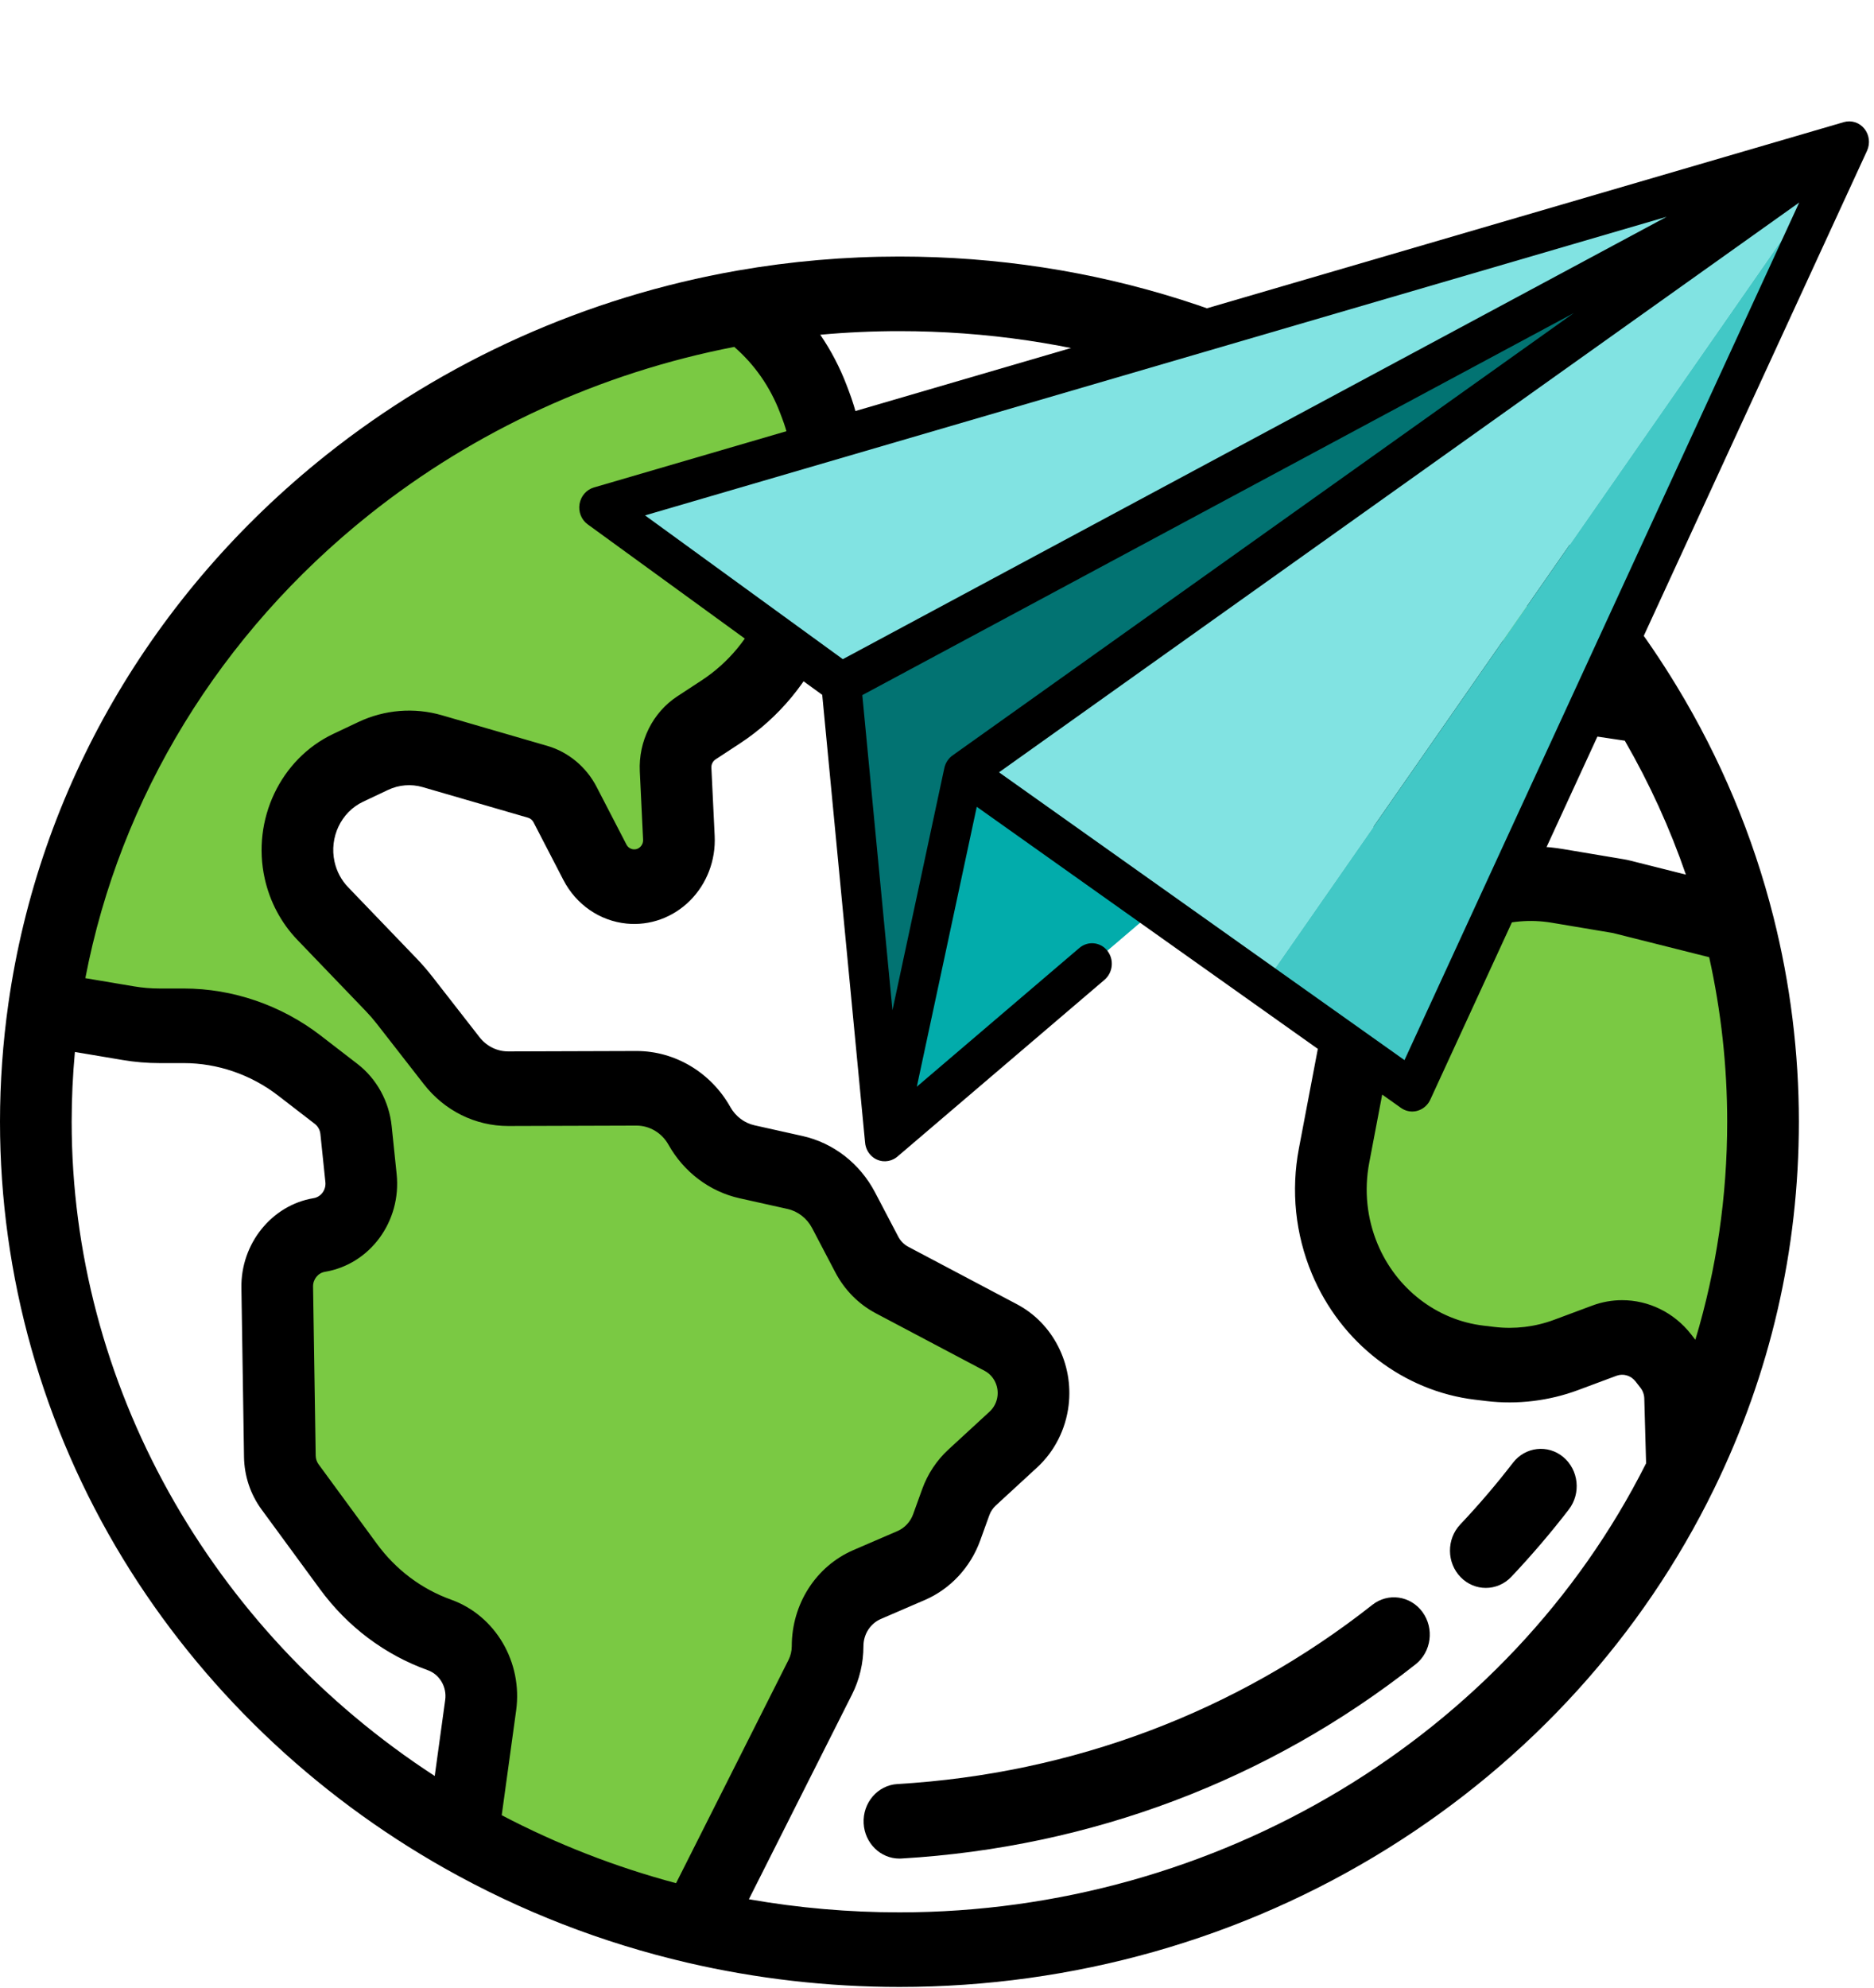<svg width="380" height="403" viewBox="0 0 380 403" fill="none" xmlns="http://www.w3.org/2000/svg">
<path d="M167.818 333.67C167.818 328.197 170.987 323.261 175.847 321.165L184.77 317.316C188.098 315.88 190.705 313.073 191.97 309.564L193.795 304.499C194.49 302.572 195.628 300.852 197.109 299.488L205.487 291.778C207.694 289.747 209.113 286.949 209.479 283.907C210.112 278.638 207.501 273.522 202.951 271.117L180.896 259.457C178.716 258.305 176.924 256.493 175.753 254.26L171.06 245.31C169.001 241.383 165.4 238.586 161.196 237.649L151.48 235.483C147.421 234.578 143.916 231.937 141.824 228.207C139.171 223.475 134.296 220.573 129.03 220.589L103.098 220.672C98.632 220.686 94.401 218.596 91.589 214.988L82.07 202.775C81.21 201.672 80.296 200.616 79.331 199.612L65.447 185.171C63.121 182.751 61.495 179.699 60.755 176.364C58.877 167.899 62.992 159.23 70.595 155.634L75.684 153.228C79.444 151.451 83.687 151.109 87.666 152.264L109.035 158.468C111.409 159.157 113.411 160.822 114.579 163.079L120.626 174.761C122.061 177.535 124.733 179.379 127.747 179.677C133.249 180.222 137.935 175.562 137.659 169.82L136.994 155.985C136.83 152.581 138.445 149.351 141.217 147.535L146.141 144.31C152.793 139.953 158.037 133.623 161.197 126.135L165.149 116.77C167.951 110.131 169.007 102.837 168.207 95.634L167.841 92.335C167.447 88.78 166.606 85.294 165.339 81.966L164.927 80.882C161.983 73.145 156.966 66.778 150.741 62.298C76.82 75.226 19.109 132.627 8.89 204.511L26.072 207.4C28.146 207.749 30.245 207.924 32.347 207.924H37.273C45.708 207.924 53.92 210.745 60.696 215.971L68.158 221.727C70.427 223.477 71.891 226.134 72.194 229.055L73.206 238.791C73.785 244.367 70.063 249.438 64.739 250.324C59.766 251.151 56.135 255.656 56.216 260.893L56.747 295.167C56.782 297.417 57.509 299.597 58.822 301.387L70.663 317.529C75.365 323.937 81.781 328.758 89.107 331.386C94.817 333.434 98.325 339.411 97.468 345.631L93.814 372.152C108.305 380.31 124.128 386.525 140.897 390.43L166.331 339.955C167.307 338.016 167.818 335.859 167.818 333.67Z" fill="#7AC943"/>
<path d="M276.302 114.789L263.71 115.153C258.841 115.294 254.675 118.83 253.564 123.764L250.22 138.613C249.136 143.427 251.225 148.409 255.355 150.856L270.217 159.661C272.768 161.172 275.916 161.072 278.373 159.403L288.925 152.234C291.22 150.675 292.564 147.982 292.469 145.132C292.29 139.784 297.033 135.713 302.047 136.911L318.343 140.804C318.555 140.854 318.769 140.896 318.983 140.928L333.872 143.151C321.861 123.354 305.748 106.126 286.645 92.538L286.731 103.542C286.778 109.621 282.142 114.621 276.302 114.789Z" fill="#7AC943"/>
<path d="M352.575 187.749L328.89 181.794C328.622 181.727 328.351 181.67 328.078 181.624L315.787 179.562C304.785 177.716 293.614 181.601 285.89 189.956L284.04 191.958C279.532 196.835 276.465 202.956 275.202 209.593L270.516 234.232C269.176 241.275 269.93 248.575 272.677 255.161C277.512 266.749 287.923 274.772 299.988 276.205L302.263 276.476C307.435 277.09 312.673 276.46 317.573 274.633L325.323 271.745C329.616 270.146 334.411 271.543 337.279 275.23L338.299 276.54C339.777 278.44 340.615 280.793 340.683 283.236L341.106 298.323C351.616 276.772 357.498 252.731 357.498 227.37C357.498 213.72 355.785 200.454 352.575 187.749Z" fill="#7AC943"/>
<path d="M316.991 295.332C313.861 292.721 309.286 293.245 306.777 296.504C303.456 300.816 299.865 305.019 296.104 308.998C293.289 311.975 293.329 316.761 296.189 319.688C297.604 321.136 299.445 321.858 301.284 321.858C303.164 321.858 305.043 321.103 306.465 319.599C310.57 315.256 314.491 310.667 318.118 305.957C320.627 302.699 320.123 297.942 316.991 295.332Z" fill="black"/>
<path d="M278.266 325.297C250.789 346.964 217.49 359.522 181.972 361.613C177.965 361.849 174.901 365.419 175.128 369.587C175.346 373.61 178.55 376.72 182.376 376.72C182.514 376.72 182.652 376.716 182.793 376.707C221.206 374.446 257.256 360.834 287.046 337.345C290.244 334.823 290.872 330.082 288.448 326.754C286.023 323.428 281.464 322.774 278.266 325.297Z" fill="black"/>
<path d="M359.602 185.828C359.602 185.827 359.602 185.827 359.602 185.826C355.458 169.422 348.869 153.708 340.016 139.117C327.431 118.373 310.853 100.602 290.746 86.299C259.2 63.86 221.728 52 182.382 52C171.377 52 160.326 52.957 149.537 54.844C118.957 60.192 90.091 73.142 66.062 92.294C30.743 120.446 7.886 159.906 1.702 203.405C0.573 211.351 0 219.413 0 227.37C0 258.592 8.641 289.247 24.988 316.023C40.797 341.916 63.398 363.622 90.349 378.796C90.351 378.798 90.353 378.799 90.356 378.8C105.647 387.409 122.118 393.803 139.31 397.806C153.368 401.08 167.86 402.739 182.382 402.739C217.654 402.739 251.879 393.041 281.356 374.693C310.152 356.77 333.054 331.544 347.586 301.745C358.985 278.368 364.764 253.345 364.764 227.37C364.764 213.361 363.028 199.384 359.602 185.828ZM318.035 132.975L303.671 129.544C299.065 128.443 294.331 129.608 290.686 132.737C287.04 135.866 285.042 140.48 285.207 145.395C285.214 145.598 285.116 145.794 284.951 145.906L274.399 153.075C274.222 153.195 273.996 153.203 273.812 153.093L258.95 144.288C257.628 143.504 256.946 141.879 257.293 140.337L260.637 125.487C260.995 123.896 262.342 122.755 263.911 122.71L276.503 122.345C284.949 122.101 291.979 115.685 293.63 107.373C302.738 115.061 310.893 123.617 318.035 132.975ZM14.532 227.37C14.532 222.679 14.752 217.946 15.187 213.227L24.912 214.862C27.36 215.274 29.862 215.483 32.346 215.483H37.272C44.1 215.483 50.882 217.814 56.367 222.044L63.83 227.799C64.469 228.291 64.885 229.046 64.969 229.868L65.981 239.604C66.144 241.179 65.094 242.61 63.591 242.86C55.106 244.272 48.812 252.077 48.95 261.016L49.481 295.289C49.542 299.183 50.774 302.878 53.045 305.972L64.887 322.115C70.475 329.732 78.031 335.409 86.738 338.532C89.15 339.398 90.637 341.932 90.276 344.558L88.151 359.979C42.489 330.301 14.532 280.396 14.532 227.37ZM91.476 324.24C85.484 322.091 80.285 318.184 76.44 312.943L64.598 296.801C64.225 296.292 64.023 295.685 64.013 295.045L63.481 260.772C63.459 259.303 64.493 258.02 65.888 257.788C75.038 256.265 81.426 247.564 80.43 237.979L79.418 228.242C78.899 223.239 76.372 218.651 72.486 215.654L65.022 209.899C57.051 203.751 47.196 200.364 37.273 200.364H32.347C30.637 200.364 28.917 200.221 27.231 199.937L17.305 198.268C24.351 161.588 44.607 128.44 74.901 104.294C96.254 87.275 121.774 75.564 148.888 70.316C153 73.875 156.184 78.441 158.171 83.664L158.583 84.748C159.615 87.46 160.302 90.305 160.623 93.202L160.989 96.5C161.639 102.366 160.777 108.325 158.495 113.732L154.544 123.096C151.957 129.224 147.713 134.348 142.269 137.914L137.346 141.138C132.359 144.405 129.443 150.239 129.736 156.363L130.402 170.198C130.435 170.904 130.12 171.373 129.849 171.643C129.578 171.912 129.114 172.217 128.436 172.152C127.837 172.093 127.309 171.728 127.024 171.177L120.978 159.496C118.884 155.451 115.243 152.422 110.989 151.187L89.619 144.982C84.003 143.352 77.986 143.836 72.677 146.346L67.588 148.753C56.882 153.816 51.031 166.143 53.675 178.063C54.721 182.783 57.016 187.09 60.308 190.515L74.192 204.959C74.975 205.773 75.726 206.641 76.425 207.537L85.943 219.75C90.147 225.144 96.379 228.233 103.051 228.232C103.074 228.232 103.096 228.232 103.119 228.232L129.052 228.15C129.06 228.15 129.067 228.15 129.075 228.15C131.729 228.15 134.208 229.63 135.546 232.017C138.66 237.571 143.912 241.529 149.956 242.876L159.673 245.042C161.809 245.518 163.635 246.936 164.681 248.932L169.373 257.882C171.255 261.47 174.101 264.346 177.604 266.198L199.658 277.857C201.472 278.817 202.521 280.871 202.268 282.971C202.122 284.188 201.556 285.305 200.673 286.118L192.296 293.827C189.934 296.001 188.1 298.773 186.992 301.845L185.165 306.911C184.609 308.455 183.451 309.702 181.986 310.334L173.063 314.183C165.463 317.461 160.551 325.111 160.551 333.671C160.551 334.633 160.323 335.593 159.894 336.447L137.088 381.706C124.796 378.425 112.943 373.806 101.736 367.931L104.66 346.705C106.011 336.912 100.465 327.465 91.476 324.24ZM182.382 387.621C172.132 387.621 161.902 386.729 151.854 384.965L172.765 343.465C174.282 340.455 175.084 337.068 175.084 333.669C175.084 331.244 176.476 329.075 178.63 328.146L187.554 324.297C192.721 322.067 196.811 317.664 198.773 312.217L200.599 307.153C200.876 306.385 201.335 305.693 201.925 305.149L210.302 297.44C213.836 294.188 216.103 289.714 216.689 284.846C217.7 276.442 213.502 268.217 206.243 264.378L184.188 252.719C183.313 252.256 182.602 251.538 182.132 250.641L177.439 241.691C174.364 235.825 168.998 231.659 162.718 230.258L153.002 228.092C150.946 227.634 149.159 226.287 148.099 224.398C144.165 217.382 136.88 213.031 129.075 213.031C129.052 213.031 129.03 213.031 129.007 213.031L103.075 213.113C103.067 213.113 103.06 213.113 103.052 213.113C100.782 213.113 98.662 212.063 97.232 210.228L87.713 198.015C86.697 196.711 85.605 195.45 84.468 194.268L70.584 179.825C69.219 178.406 68.269 176.621 67.835 174.665C66.74 169.724 69.165 164.615 73.602 162.516L78.69 160.109C80.891 159.069 83.384 158.868 85.712 159.544L107.082 165.748C107.55 165.884 107.951 166.218 108.182 166.663L114.229 178.345C116.821 183.352 121.616 186.663 127.059 187.203C131.782 187.672 136.46 185.982 139.891 182.571C143.323 179.16 145.154 174.374 144.917 169.443L144.251 155.608C144.219 154.934 144.54 154.292 145.089 153.932L150.012 150.707C157.923 145.526 164.092 138.079 167.85 129.173L171.802 119.809C175.117 111.952 176.371 103.293 175.426 94.767L175.059 91.469C174.593 87.259 173.595 83.126 172.095 79.185L171.683 78.1C170.29 74.44 168.487 71.007 166.329 67.847H166.338C171.67 67.362 177.032 67.118 182.382 67.118C217.49 67.118 250.954 77.3 279.41 96.602L279.465 103.605C279.48 105.551 277.97 107.179 276.1 107.233L263.509 107.597C255.349 107.833 248.35 113.772 246.489 122.04L243.145 136.889C241.34 144.905 244.882 153.35 251.759 157.424L266.621 166.23C268.953 167.612 271.527 168.299 274.096 168.299C276.967 168.299 279.833 167.439 282.347 165.733L292.898 158.564C297.295 155.577 299.913 150.33 299.73 144.871C299.727 144.793 299.72 144.582 299.934 144.398C300.151 144.213 300.346 144.263 300.419 144.278L316.715 148.171C317.12 148.268 317.534 148.348 317.95 148.41L329.469 150.131C334.479 158.806 338.622 167.889 341.854 177.277L330.599 174.447C330.15 174.334 329.691 174.237 329.234 174.161L316.943 172.099C303.597 169.86 290.025 174.575 280.651 184.717L278.802 186.718C273.319 192.65 269.61 200.053 268.073 208.125L263.387 232.765C261.753 241.354 262.66 250.139 266.011 258.171C271.861 272.194 284.563 281.982 299.161 283.716L301.438 283.986C307.68 284.728 314.108 283.954 320.022 281.75L327.773 278.862C329.153 278.347 330.705 278.798 331.631 279.988L332.648 281.295C333.124 281.906 333.397 282.674 333.419 283.457L333.787 296.597C305.957 351.954 246.745 387.621 182.382 387.621ZM343.774 271.565L342.927 270.476C339.445 266.002 334.256 263.536 328.927 263.536C326.901 263.536 324.854 263.893 322.873 264.631L315.122 267.518C311.292 268.946 307.127 269.447 303.087 268.966L300.811 268.696C291.357 267.573 283.131 261.234 279.343 252.154C277.172 246.952 276.584 241.262 277.642 235.701L282.329 211.061C283.324 205.833 285.726 201.039 289.278 197.198L291.127 195.197C297.198 188.63 305.986 185.575 314.63 187.026L326.92 189.088C327.007 189.103 327.094 189.12 327.182 189.143L346.578 194.019C349.005 204.951 350.232 216.149 350.232 227.37C350.232 242.509 348.067 257.297 343.774 271.565Z" fill="black"/>
<path d="M167.736 108.995L179.44 231.194L374.943 28.788L167.736 108.995Z" fill="#027372"/>
<path d="M234.447 184.251L179.44 231.194L195.429 156.567L227.151 160.632L234.447 184.251Z" fill="#02ACAB"/>
<path d="M374.942 28.788L170.561 138.494L121.495 102.841L374.942 28.788Z" fill="#81E3E2"/>
<path d="M374.942 28.788L374.618 29.492L256.182 199.671L195.429 156.567L374.942 28.788Z" fill="#81E3E2"/>
<path d="M256.183 199.671L374.619 29.492L286.39 221.105L256.183 199.671Z" fill="#42C8C6"/>
<path d="M378.042 26.079C377.029 24.828 375.399 24.309 373.875 24.756L120.428 98.808C118.922 99.248 117.79 100.547 117.519 102.145C117.249 103.743 117.888 105.352 119.163 106.278L166.726 140.842L175.412 231.542C175.459 232.182 175.647 232.792 175.95 233.33C175.981 233.384 176.006 233.426 176.031 233.467C176.569 234.331 177.389 234.978 178.393 235.249C178.521 235.284 178.65 235.311 178.779 235.332C178.863 235.346 178.946 235.357 179.03 235.366C179.796 235.442 180.545 235.286 181.203 234.948C181.426 234.835 181.641 234.699 181.843 234.54C181.906 234.491 181.961 234.446 182.015 234.4L223.962 198.604C225.691 197.129 225.95 194.488 224.541 192.705C223.131 190.921 220.588 190.672 218.86 192.148L185.909 220.266L198.064 163.531L284.092 224.57C284.959 225.182 285.969 225.395 286.927 225.253C287.032 225.238 287.129 225.219 287.225 225.197C288.179 224.978 289.054 224.411 289.661 223.534C289.692 223.488 289.719 223.447 289.746 223.406C289.871 223.21 289.975 223.016 290.062 222.818L378.583 30.572C379.267 29.087 379.056 27.33 378.042 26.079ZM130.798 104.467L337.955 43.94L170.903 133.61L130.798 104.467ZM193.236 153.062C192.829 153.337 192.464 153.693 192.163 154.124C192.124 154.18 192.086 154.237 192.05 154.295C191.757 154.761 191.564 155.264 191.466 155.777L180.97 204.77L174.853 140.896L319.135 63.448L193.236 153.062ZM284.794 214.879L202.573 156.542L364.836 41.045L284.794 214.879Z" fill="black"/>
</svg>
